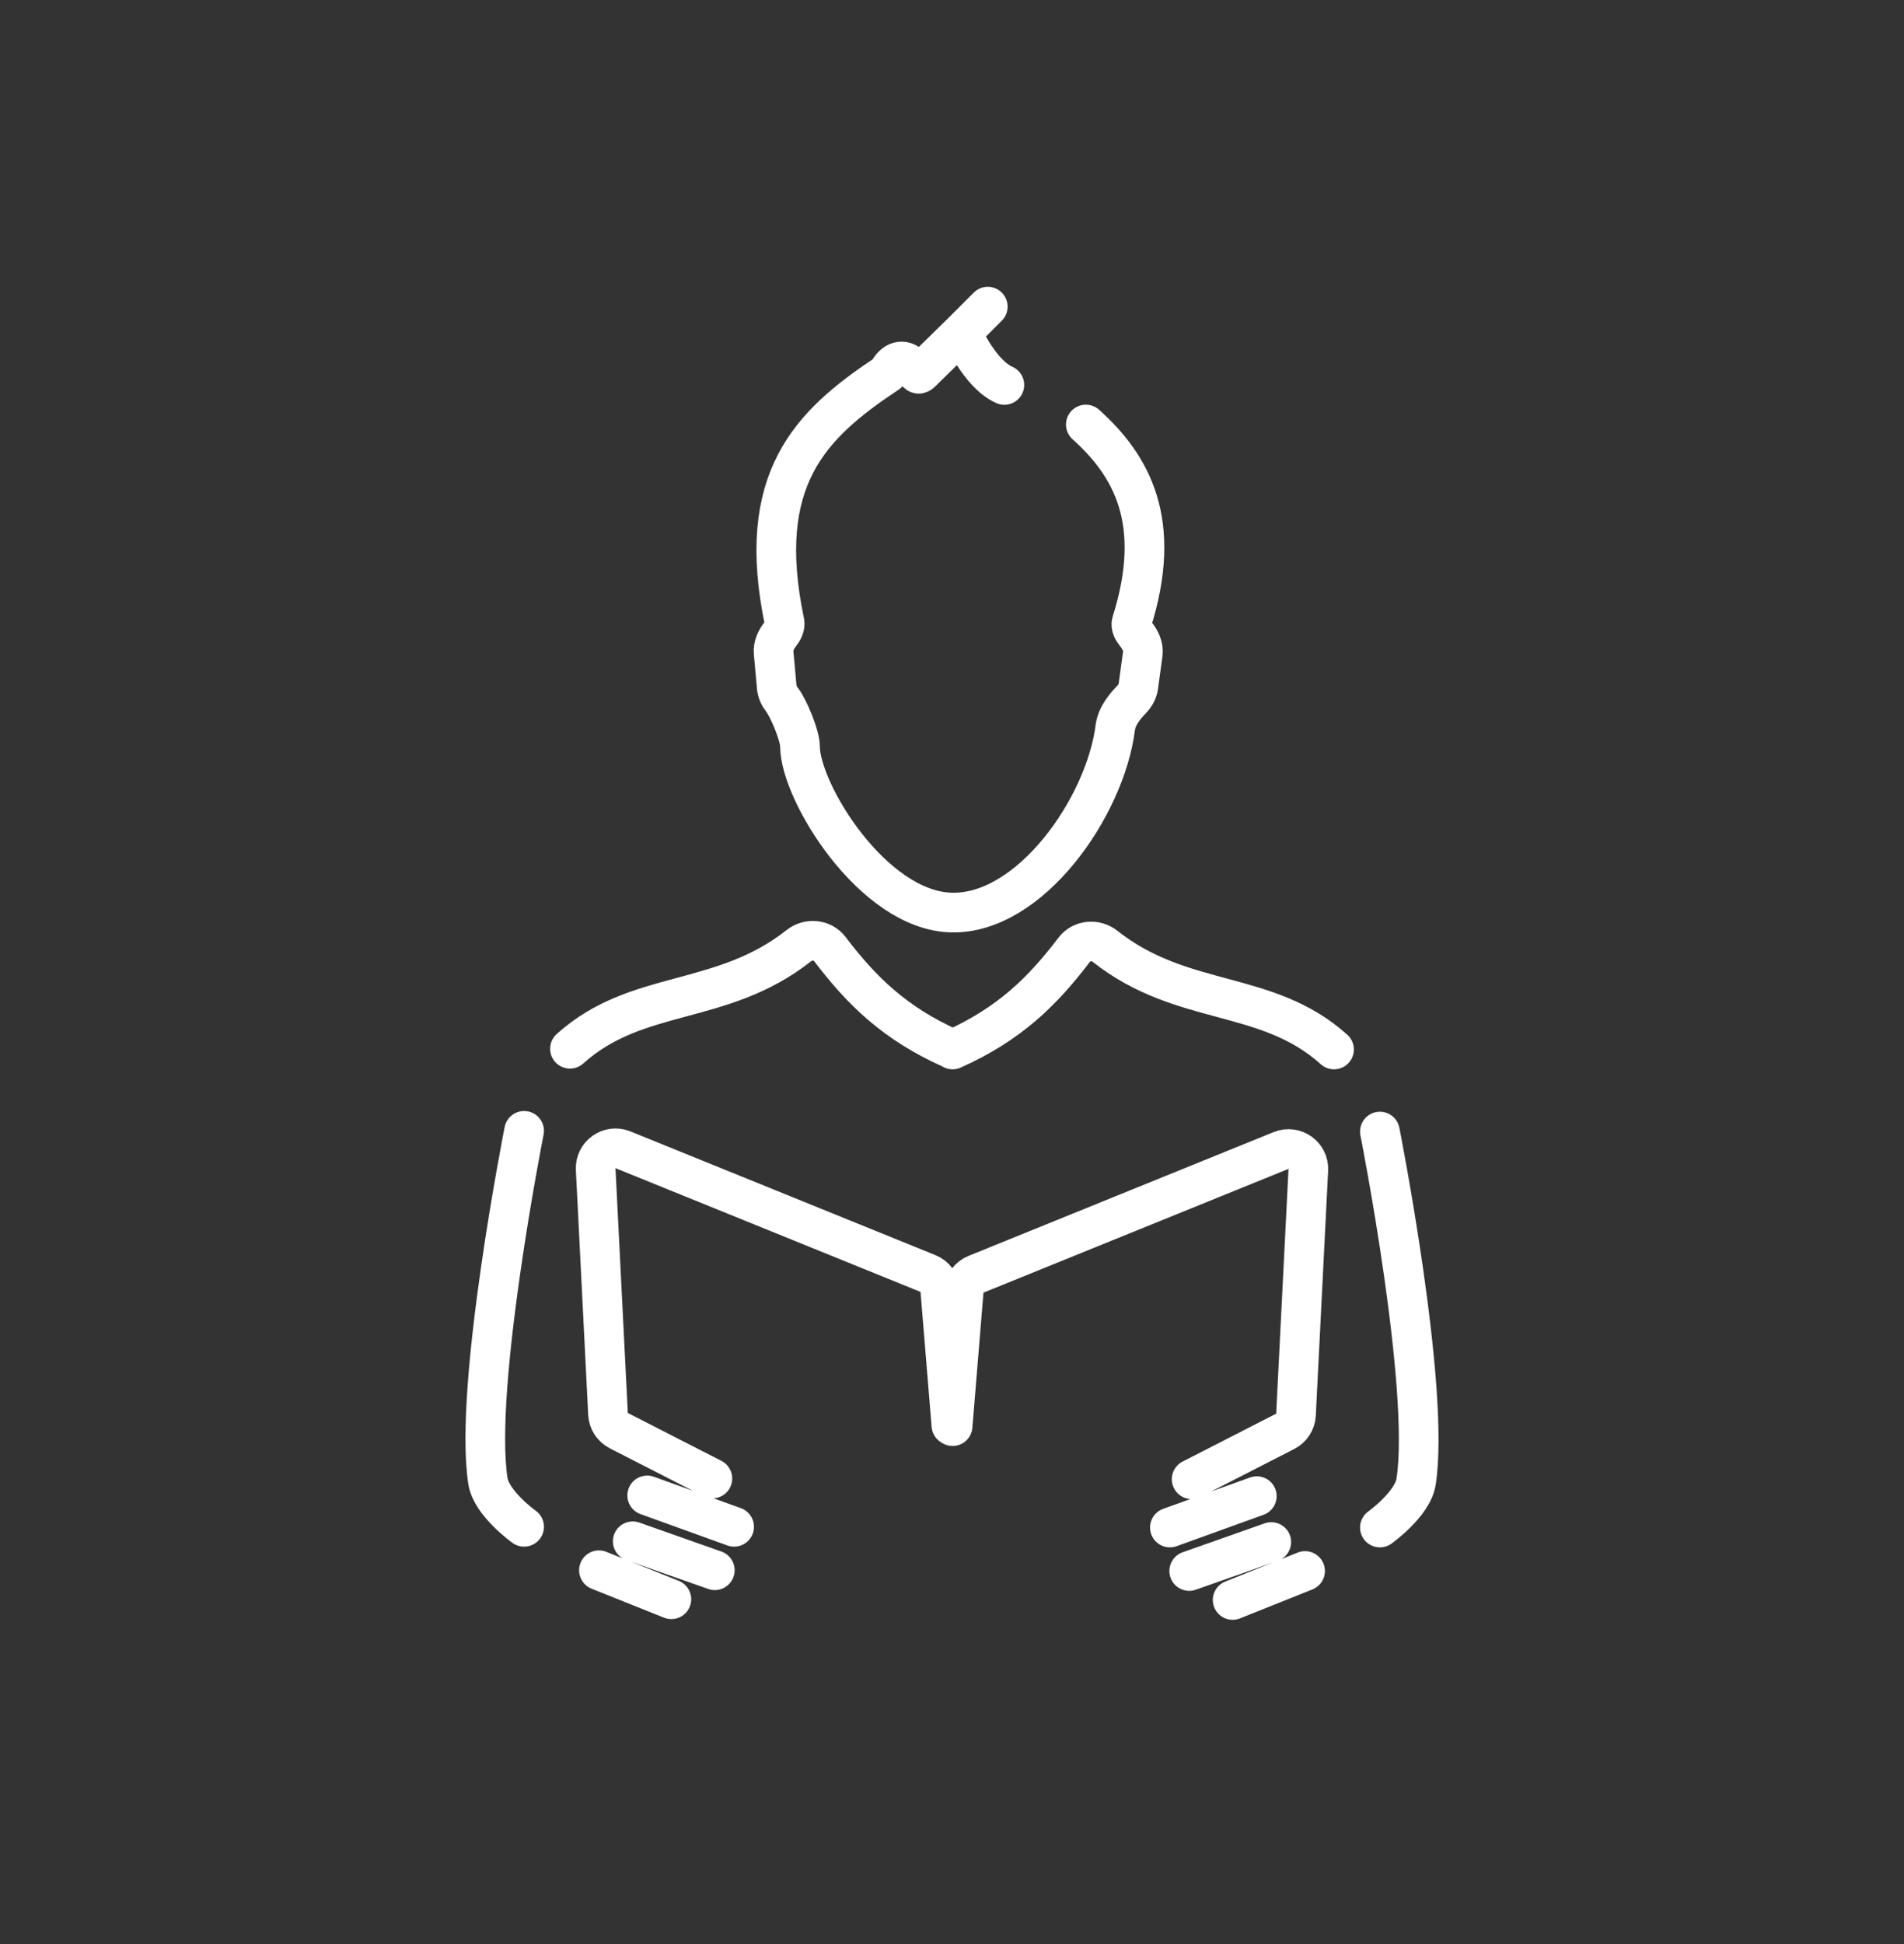 <svg width="48" height="49" viewBox="0 0 48 49" fill="none" xmlns="http://www.w3.org/2000/svg">
<rect x="0" y="0" width="48" height="49" fill="#333333" stroke="none"/>
<path d="M18.507 38.483L16.316 37.692M18.02 39.578L15.951 38.848M16.925 40.309L15.099 39.578M13.213 28.503C13.213 28.503 11.935 34.953 12.3 37.327C12.387 37.895 13.213 38.483 13.213 38.483M27.374 10.7C28.53 11.738 29.328 13.152 28.53 15.684C28.5 15.78 28.557 15.887 28.63 15.977C28.747 16.121 28.834 16.298 28.809 16.481L28.697 17.3C28.68 17.427 28.613 17.543 28.523 17.635C28.381 17.783 28.155 18.034 28.116 18.339C27.861 20.348 25.967 23.051 23.985 23.001C22.002 22.952 20.168 19.956 20.168 18.811C20.168 18.539 19.879 17.847 19.713 17.634C19.642 17.543 19.593 17.436 19.582 17.322L19.503 16.451C19.488 16.283 19.563 16.123 19.666 15.991C19.738 15.898 19.799 15.786 19.778 15.684C19.022 12.075 20.429 10.7 22.35 9.424M22.35 9.424C22.444 9.361 22.257 9.485 22.35 9.424ZM22.35 9.424C22.367 9.412 22.39 9.38 22.416 9.334C22.567 9.072 22.817 9.029 23.003 9.268C23.057 9.337 23.106 9.392 23.142 9.416C23.167 9.432 23.195 9.413 23.217 9.392L24.247 8.384M24.247 8.384C24.247 8.384 24.69 9.424 25.32 9.703M24.247 8.384L24.902 7.729M23.985 26.434C22.556 25.796 21.718 24.971 20.92 23.92C20.735 23.677 20.379 23.646 20.139 23.835C18.186 25.378 16.067 24.905 14.369 26.434M23.985 35.927L23.705 32.522C23.69 32.334 23.57 32.17 23.395 32.099L15.704 28.98C15.366 28.843 14.999 29.104 15.017 29.469L15.328 35.639C15.337 35.817 15.441 35.977 15.6 36.059L17.959 37.266M29.493 38.501L31.684 37.71M29.98 39.597L32.049 38.867M31.075 40.327L32.901 39.597M34.787 28.521C34.787 28.521 36.065 34.972 35.7 37.345C35.613 37.914 34.787 38.501 34.787 38.501M24.015 26.452C25.444 25.814 26.282 24.989 27.08 23.939C27.265 23.695 27.621 23.664 27.861 23.854C29.814 25.396 31.933 24.924 33.631 26.452M24.015 35.946L24.295 32.54C24.31 32.352 24.43 32.189 24.605 32.118L32.296 28.998C32.635 28.861 33.001 29.122 32.983 29.487L32.672 35.657C32.663 35.836 32.559 35.996 32.4 36.077L30.041 37.284" stroke="white" stroke-linecap="round"/>
</svg>
